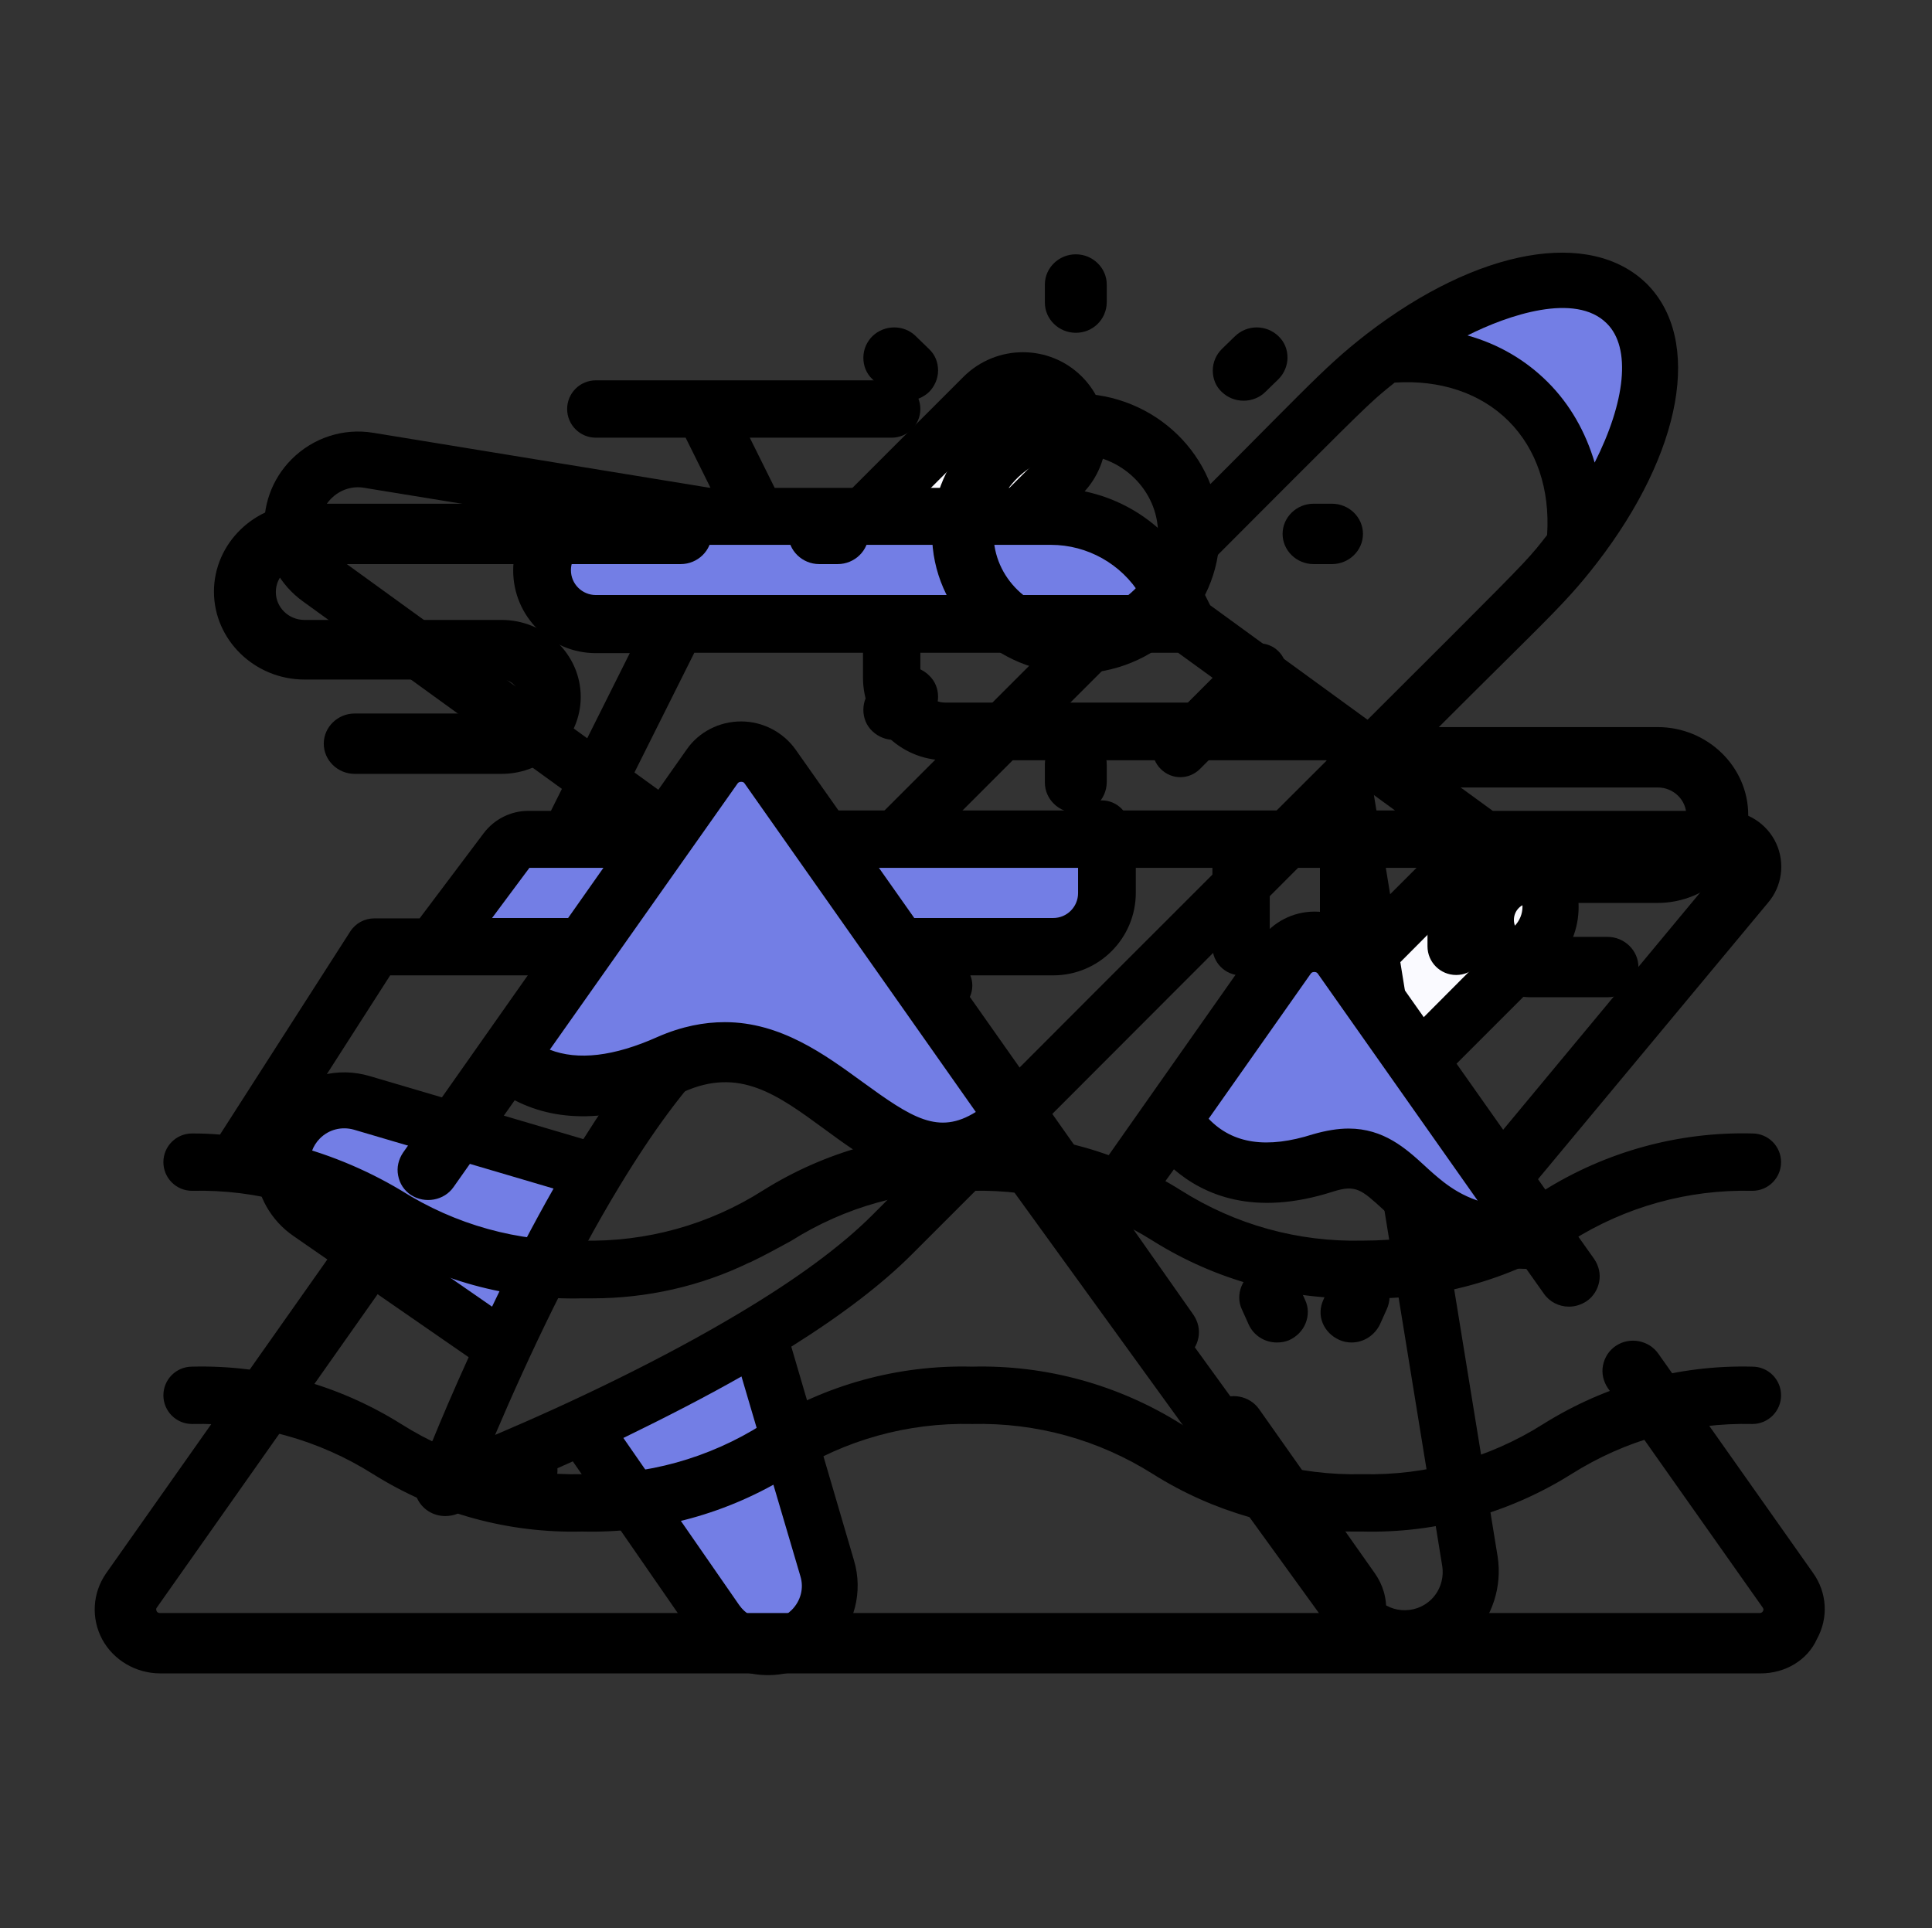 <?xml version="1.0" encoding="utf-8"?>
<!-- Generator: Adobe Illustrator 22.1.0, SVG Export Plug-In . SVG Version: 6.00 Build 0)  -->
<svg version="1.1" xmlns="http://www.w3.org/2000/svg" xmlns:xlink="http://www.w3.org/1999/xlink" x="0px" y="0px"
	 viewBox="0 0 512 511" style="enable-background:new 0 0 512 511;" xml:space="preserve">
<rect x="0" y="0" width="512" height="511" fill="#333333" stroke="none"/>
<g id="londres">
	<g>
		<g>
			<polygon style="fill:#737EE5;" points="375.1,92.4 409.4,72.3 431,80.5 434.8,92.4 424.7,134 413,122.6 410.9,108 			"/>
		</g>
		<g>
			<g>
				<path style="fill:#FAFAFF;" d="M406.6,229.9c5.8,5.8,5.8,15.1,0,20.8l-37.5,37.5l-5.8-35.8l22.5-22.5
					C391.5,224.2,400.8,224.2,406.6,229.9z"/>
			</g>
			<g>
				<path style="fill:#FAFAFF;" d="M281.6,104.9c5.8,5.8,5.8,15.1,0,20.8l-22.5,22.5l-35.8-5.8l37.5-37.5
					C266.5,99.2,275.8,99.2,281.6,104.9z"/>
			</g>
			<g>
				<g>
					<path style="fill:#737EE5;" d="M157.1,310.3l0.7,0.4c-9.3,15.4-17.7,32.1-24.4,46.4l-0.7-0.3l-50.8-35.2
						c-8.4-5.8-9.5-17.9-2.3-25.1c4.3-4.2,10.5-5.8,16.3-4.1L157.1,310.3z"/>
				</g>
				<g>
					<path style="fill:#737EE5;" d="M219.2,415.4c1.7,5.8,0.1,12-4.1,16.3c-7.3,7.3-19.3,6.2-25.1-2.3l-35.2-50.8l-0.3-0.7
						c14-6.5,30.1-14.6,45.2-23.6l1.6,0L219.2,415.4z"/>
				</g>
			</g>
			<g>
				<path d="M245.1,256c-2.9,2.9-2.9,7.5,0,10.4c2.9,2.9,7.5,2.9,10.4,0c2.9-2.9,2.9-7.5,0-10.4C252.7,253.1,248,253.1,245.1,256z"
					/>
			</g>
			<g>
				<path d="M362.2,88.5c-12.6,9.8-16.1,14.8-60.9,59.2l-26.9-4.4l12.3-12.3c8.6-8.6,8.6-22.6,0-31.2c-8.6-8.6-22.6-8.6-31.3,0
					l-34.8,34.8L98.9,114.7c-7.9-1.3-15.9,1.3-21.6,7c-10.8,10.8-9.4,28.8,3,37.7l121.4,87.9L179,270c-7.8,7.8-16,18.5-24.4,31.9
					L98,285.2c-8.4-2.5-17.4-0.2-23.5,6c-10.5,10.5-8.9,28,3.3,36.4l46.4,32.1c-8.1,17.8-13,30.7-13.2,31.3c-1,2.7-0.4,5.8,1.7,7.8
					c2.1,2.1,5.1,2.7,7.8,1.7c0.6-0.2,13.5-5.1,31.3-13.2l32.1,46.4c8.5,12.2,25.9,13.8,36.4,3.3c6.2-6.2,8.5-15.2,6-23.5
					l-16.6-56.6c13.4-8.4,24.1-16.6,31.9-24.4l22.7-22.7l87.9,121.4c9,12.4,26.9,13.8,37.7,3c5.6-5.6,8.2-13.7,7-21.6l-19.8-121.8
					l34.8-34.8c8.6-8.6,8.6-22.6,0-31.3c-8.6-8.6-22.6-8.6-31.2,0l-12.3,12.3l-4.4-26.9c44.4-44.9,49.4-48.2,59.2-60.9c0,0,0,0,0,0
					c22.7-29.4,28-59.2,13.2-74C421.4,60.5,391.7,65.8,362.2,88.5z M265.9,110.1c2.9-2.9,7.5-2.9,10.4,0s2.9,7.5,0,10.4l-19.8,19.8
					l-17.9-2.9L265.9,110.1z M89,147.4c-5-3.6-5.6-10.9-1.2-15.3c2.3-2.3,5.6-3.4,8.8-2.8l192,31.3l-76.2,76.2L89,147.4z
					 M84.8,301.7c2.4-2.4,5.8-3.2,9-2.3l52.9,15.6c-5.4,9.5-10.9,20-16.3,31.3l-44.3-30.7C81.4,312.3,80.8,305.7,84.8,301.7z
					 M209.8,426.7c-4,4-10.6,3.4-13.9-1.3l-30.7-44.3c11.3-5.5,21.8-10.9,31.3-16.3l15.6,52.9C213.1,420.9,212.2,424.3,209.8,426.7z
					 M390.9,235.1c2.9-2.9,7.5-2.9,10.4,0s2.9,7.5,0,10.4L374,272.9l-2.9-17.9L390.9,235.1z M382.2,415c0.5,3.2-0.5,6.5-2.8,8.8
					c-4.4,4.4-11.7,3.8-15.3-1.2l-89.3-123.3L351,223L382.2,415z M231.1,322.1c-8.1,8.1-20,16.9-35.3,26
					c-19.9,11.9-43.4,23.2-64.6,32.2c9.3-21.8,20.7-45.7,32.9-65.8c8.9-14.7,17.4-26.2,25.3-34.1c179.9-179.5,169.3-170.2,180.2-179
					c12.1-0.8,22.8,2.8,30.2,10.2c7.4,7.4,11,18.1,10.2,30.2C401.3,152.9,410.4,142.3,231.1,322.1z M422.6,122.6
					c-2.4-8.1-6.5-15.4-12.4-21.3c-5.9-5.9-13.1-10.1-21.3-12.4c10.7-5.4,28.6-11.5,36.9-3.2C432.4,92.2,430.7,106.6,422.6,122.6z"
					/>
			</g>
			<g>
				<path d="M286.8,214.3l-20.8,20.8c-2.9,2.9-2.9,7.5,0,10.4c2.9,2.9,7.5,2.9,10.4,0l20.8-20.8c2.9-2.9,2.9-7.5,0-10.4
					C294.3,211.4,289.7,211.4,286.8,214.3z"/>
			</g>
			<g>
				<path d="M328.4,172.6l-20.8,20.8c-2.9,2.9-2.9,7.5,0,10.4c2.9,2.9,7.5,2.9,10.4,0l20.8-20.8c2.9-2.9,2.9-7.5,0-10.4
					C336,169.8,331.3,169.8,328.4,172.6z"/>
			</g>
		</g>
	</g>
</g>
<g id="costa">
	<g>
		<g>
			<polygon style="fill:#737EE5;" points="146.6,144 186.4,135.4 297.5,139.7 312,161.6 309.6,167.9 153,167.9 			"/>
		</g>
		<g>
			<polygon style="fill:#737EE5;" points="119.5,249.7 139.1,222.4 295.3,222.4 289.7,246.9 263.5,253.4 			"/>
		</g>
		<g>
			<g>
				<g>
					<g>
						<path d="M464.4,300.8c-19.5-0.5-38.6,4.8-55.1,15.1c-3.1,1.7-6.2,3.4-9.5,5l68.3-82.2c3.6-4.2,4.4-10.2,2.1-15.2
							s-7.4-8.3-13-8.3h-61.8l-75.1-54.6l-3.6-7.3c-7.2-14.5-22-23.7-38.3-23.6h-73.4l-7.1-14.3h38.4c3.9,0,7.1-3.2,7.1-7.1
							c0-3.9-3.2-7.1-7.1-7.1h-78.4c-3.9,0-7.1,3.2-7.1,7.1s3.2,7.1,7.1,7.1H182l7.1,14.3h-31.2c-11.8,0-21.4,9.6-21.4,21.4
							s9.6,21.4,21.4,21.4h9.9l-21.4,42.8h-6.3c-4.5,0-8.7,2.1-11.4,5.7l-17.1,22.8H99.3c-2.4,0-4.7,1.2-6,3.3l-34.7,54
							c-2.5-0.1-4.9-0.3-7.7-0.3c-3.9,0-7.1,3.2-7.1,7.1c0,3.9,3.2,7.1,7.1,7.1c17-0.4,33.8,4.2,48.2,13.4
							c16.5,10.3,35.7,15.6,55.1,15.1c15.3,0.4,30.4-2.8,44.1-9.4l0.1-0.1c3.8-1.8,7.4-3.8,10.9-5.7c14.4-9.1,31.2-13.8,48.2-13.4
							c17.1-0.4,33.8,4.2,48.3,13.4c16.5,10.3,35.7,15.6,55.2,15.1c19.5,0.5,38.6-4.8,55.1-15.1c14.4-9.1,31.2-13.8,48.2-13.4
							c3.9,0,7.1-3.2,7.1-7.1C471.5,304,468.4,300.8,464.4,300.8z M312.4,172.5l19.6,14.3h-81.4c-3.9,0-7.1-3.2-7.1-7.1v-7.1
							L312.4,172.5L312.4,172.5z M157.9,158.3c-3.9,0-7.1-3.2-7.1-7.1s3.2-7.1,7.1-7.1h120.6c10.2,0,19.6,5.4,24.6,14.3L157.9,158.3
							L157.9,158.3z M183.7,172.5h45.5v7.1c0,11.8,9.6,21.4,21.4,21.4h101.1l19.6,14.3H162.3L183.7,172.5z M140.1,229.5h146.1v7.1
							c0,3.9-3.2,7.1-7.1,7.1H129.4L140.1,229.5z M361,329.3c-17.1,0.4-33.9-4.2-48.3-13.4c-16.5-10.3-35.7-15.6-55.1-15.1
							c-19.5-0.5-38.6,4.8-55.1,15.1c-14.4,9.1-31.2,13.8-48.2,13.4c-17,0.4-33.8-4.2-48.2-13.4c-9.9-6-20.6-10.3-31.8-12.8
							l28.9-45.1h175.9c11.8,0,21.4-9.6,21.4-21.4v-7.1h21.4v21.4c0,3.9,3.2,7.1,7.1,7.1c3.9,0,7.1-3.2,7.1-7.1v-21.4h14.3v21.4
							c0,3.9,3.2,7.1,7.1,7.1c3.9,0,7.1-3.2,7.1-7.1v-21.4h14.3v21.4c0,3.9,3.2,7.1,7.1,7.1s7.1-3.2,7.1-7.1v-21.3h64.1l-82.1,98.8
							C370.4,329,365.7,329.4,361,329.3z"/>
						<path d="M157,344.1c-0.9,0-1.8,0-2.7,0c-19.6,0.5-38.8-4.8-55.4-15.2c-14.4-9.1-30.9-13.7-48-13.3c-4.2,0-7.6-3.4-7.6-7.6
							s3.4-7.6,7.6-7.6c2.7,0,5.1,0.1,7.4,0.3l34.5-53.8c1.4-2.2,3.8-3.5,6.4-3.5c0,0,0,0,0,0h12l17-22.6c2.8-3.7,7.2-5.9,11.8-5.9
							h6l20.9-41.8h-9c-12.1,0-21.9-9.8-21.9-21.9s9.8-21.9,21.9-21.9h30.4l-6.6-13.3h-23.8c-4.2,0-7.6-3.4-7.6-7.6s3.4-7.6,7.6-7.6
							h78.4c4.2,0,7.6,3.4,7.6,7.6s-3.4,7.6-7.6,7.6h-37.6l6.6,13.3h73.1c0,0,0.1,0,0.1,0c16.5,0,31.2,9.2,38.6,23.9l3.6,7.2
							l74.9,54.5h61.7c0,0,0,0,0,0c5.7,0,11,3.4,13.4,8.6c2.4,5.2,1.6,11.4-2.2,15.8l-66.8,80.3c2.4-1.2,4.8-2.5,7.2-3.9l0.1-0.1
							c16.6-10.4,35.8-15.7,55.4-15.2c4.2,0,7.6,3.4,7.6,7.6c0,4.2-3.4,7.6-7.6,7.6c-17-0.4-33.6,4.2-48,13.3
							c-16.6,10.4-35.8,15.7-55.4,15.2c-19.6,0.4-38.8-4.8-55.4-15.2c-14.4-9.1-31-13.7-48-13.3c-17-0.4-33.6,4.2-48,13.3
							c-3.5,1.9-7.1,3.9-10.9,5.7l-0.1,0C185.7,340.9,171.4,344.1,157,344.1z M154.3,343.1c15.1,0.4,30.3-2.8,43.9-9.3l0.1,0
							c3.8-1.8,7.4-3.8,10.8-5.7c14.5-9.2,31.3-13.8,48.5-13.4c17.2-0.4,34,4.2,48.5,13.5c16.5,10.3,35.5,15.5,54.9,15.1
							c19.4,0.5,38.4-4.8,54.9-15.1c14.5-9.2,31.3-13.9,48.5-13.5c3.6,0,6.6-3,6.6-6.6s-3-6.6-6.6-6.6h0
							c-19.4-0.5-38.4,4.8-54.9,15.1l-0.1,0.1c-3,1.7-6.2,3.4-9.4,4.9l-2.1,1l69.8-83.9c3.5-4.1,4.3-9.8,2-14.7
							c-2.2-4.9-7.1-8-12.5-8c0,0,0,0,0,0h-62l-0.1-0.1L319.9,161l-3.7-7.4c-7.2-14.4-21.6-23.4-37.7-23.4c0,0-0.1,0-0.1,0h-73.7
							l-7.6-15.3h39.2c3.7,0,6.6-3,6.6-6.6s-3-6.6-6.6-6.6h-78.4c-3.7,0-6.6,3-6.6,6.6s3,6.6,6.6,6.6h24.4l7.6,15.3h-32
							c-11.5,0-20.9,9.4-20.9,20.9s9.4,20.9,20.9,20.9h10.7l-21.9,43.8h-6.6c-4.3,0-8.4,2.1-11,5.5l-17.3,23H99.3c0,0,0,0,0,0
							c-2.3,0-4.4,1.1-5.6,3l-34.8,54.3l-0.3,0c-2.4-0.1-4.9-0.3-7.6-0.3c-3.7,0-6.6,3-6.6,6.6s3,6.6,6.6,6.6
							c17.2-0.4,34,4.2,48.5,13.5C115.9,338.4,134.9,343.6,154.3,343.1z M358.9,329.9c-16.5,0-32.5-4.6-46.4-13.5
							c-16.5-10.3-35.5-15.5-54.9-15.1c-19.4-0.5-38.4,4.8-54.9,15.1c-14.5,9.2-31.3,13.9-48.5,13.5c-17.2,0.4-34-4.2-48.5-13.5
							c-9.8-5.9-20.5-10.2-31.7-12.8l-0.7-0.2l29.4-45.9h176.2c11.5,0,20.9-9.4,20.9-20.9V229h22.4v21.9c0,3.7,3,6.6,6.6,6.6
							c3.7,0,6.6-3,6.6-6.6V229h15.3v21.9c0,3.7,3,6.6,6.6,6.6c3.7,0,6.6-3,6.6-6.6V229h15.3v21.9c0,3.7,3,6.6,6.6,6.6
							s6.6-3,6.6-6.6v-21.8h65.7l-83,99.8l-0.2,0c-4.7,0.6-9.4,0.9-14.1,0.9C360.3,329.9,359.6,329.9,358.9,329.9z M260,300.3
							c18.8,0,37.1,5.2,53,15.2c14.4,9.1,31,13.7,48,13.3h0c0,0,0.1,0,0.1,0c4.5,0,9.1-0.3,13.6-0.9l81.3-97.9h-62.5v20.8
							c0,4.2-3.4,7.6-7.6,7.6s-7.6-3.4-7.6-7.6V230h-13.3v20.9c0,4.2-3.4,7.6-7.6,7.6c-4.2,0-7.6-3.4-7.6-7.6V230h-13.3v20.9
							c0,4.2-3.4,7.6-7.6,7.6c-4.2,0-7.6-3.4-7.6-7.6V230H301v6.6c0,12.1-9.8,21.9-21.9,21.9H103.4l-28.4,44.3
							c11,2.6,21.6,6.9,31.3,12.7c14.4,9.1,30.9,13.7,48,13.3c17,0.4,33.6-4.2,47.9-13.3c16.6-10.4,35.8-15.7,55.4-15.2
							C258.4,300.3,259.2,300.3,260,300.3z M279.1,244.3H128.4l11.4-15.3h146.9v7.6C286.7,240.9,283.3,244.3,279.1,244.3z
							 M130.4,243.3h148.7c3.7,0,6.6-3,6.6-6.6V230H140.3L130.4,243.3z M372.7,215.8H161.5l21.9-43.8h46.3v7.6
							c0,11.5,9.4,20.9,20.9,20.9h101.2l0.1,0.1L372.7,215.8z M163.1,214.8h206.6l-18.2-13.3H250.6c-12.1,0-21.9-9.8-21.9-21.9V173
							H184L163.1,214.8z M333.5,187.3h-83c-4.2,0-7.6-3.4-7.6-7.6V172h69.6l0.1,0.1L333.5,187.3z M243.9,173v6.6
							c0,3.7,3,6.6,6.6,6.6h79.9L312.2,173L243.9,173z M303.9,158.8l-146,0c-4.2,0-7.6-3.4-7.6-7.6s3.4-7.6,7.6-7.6h120.6
							c0,0,0,0,0,0c10.3,0,19.9,5.6,25,14.5L303.9,158.8z M157.9,144.5c-3.7,0-6.6,3-6.6,6.6c0,3.7,3,6.6,6.6,6.6l144.3,0
							c-5-8.2-14-13.3-23.7-13.3c0,0,0,0,0,0H157.9z"/>
					</g>
					<g>
						<path d="M464.4,362.6c-19.5-0.5-38.6,4.8-55.1,15.1c-14.4,9.1-31.2,13.8-48.2,13.4c-17.1,0.4-33.8-4.2-48.3-13.4
							c-16.5-10.3-35.7-15.6-55.2-15.1c-19.5-0.5-38.6,4.8-55.1,15.1c-14.4,9.1-31.2,13.8-48.2,13.4c-17,0.4-33.8-4.2-48.2-13.4
							c-16.5-10.3-35.7-15.6-55.1-15.1c-3.9,0-7.1,3.2-7.1,7.1s3.2,7.1,7.1,7.1c17-0.4,33.8,4.2,48.2,13.4
							c16.5,10.3,35.7,15.6,55.1,15.1c19.5,0.5,38.6-4.8,55.1-15.1c14.4-9.1,31.2-13.8,48.2-13.4c17.1-0.4,33.8,4.2,48.3,13.4
							c16.5,10.3,35.7,15.6,55.2,15.1c19.5,0.5,38.6-4.8,55.1-15.1c14.4-9.1,31.2-13.8,48.2-13.4c3.9,0,7.1-3.2,7.1-7.1
							S468.4,362.6,464.4,362.6z"/>
						<path d="M358.6,405.9c-18.8,0-37.1-5.2-53-15.2c-14.4-9.1-30.9-13.7-48-13.3c-17-0.4-33.6,4.2-47.9,13.3
							c-16.6,10.4-35.8,15.7-55.4,15.2c-19.6,0.5-38.8-4.8-55.4-15.2c-14.4-9.1-31-13.7-48-13.3c-4.2,0-7.6-3.4-7.6-7.6
							s3.4-7.6,7.6-7.6c19.6-0.5,38.8,4.8,55.4,15.2c14.4,9.1,30.9,13.7,48,13.3c17,0.4,33.6-4.2,47.9-13.3
							c16.6-10.4,35.8-15.7,55.4-15.2c19.6-0.5,38.8,4.8,55.4,15.2c14.4,9.1,31,13.7,48,13.3c17,0.4,33.6-4.2,48-13.3
							c16.6-10.4,35.8-15.7,55.4-15.2c4.2,0,7.6,3.4,7.6,7.6c0,4.2-3.4,7.6-7.6,7.6c-17-0.4-33.6,4.2-48,13.3
							c-16.6,10.4-35.8,15.7-55.4,15.2C360.2,405.9,359.4,405.9,358.6,405.9z M259.8,376.3c16.4,0,32.5,4.6,46.4,13.5
							c16.5,10.3,35.4,15.5,54.9,15.1c19.5,0.5,38.4-4.8,54.9-15.1c14.5-9.2,31.3-13.9,48.5-13.5c3.6,0,6.6-3,6.6-6.6
							s-3-6.6-6.6-6.6h0c-19.4-0.5-38.4,4.8-54.9,15.1c-14.5,9.2-31.3,13.9-48.5,13.5c-17.2,0.4-34-4.2-48.5-13.5
							c-16.5-10.3-35.4-15.5-54.9-15.1c-19.4-0.5-38.4,4.8-54.9,15.1c-14.5,9.2-31.3,13.8-48.5,13.5c-17.2,0.4-34-4.2-48.5-13.5
							c-16.5-10.3-35.4-15.5-54.8-15.1c-3.7,0-6.6,3-6.6,6.6s3,6.6,6.6,6.6c17.2-0.4,34,4.2,48.5,13.5
							c16.5,10.3,35.4,15.5,54.9,15.1c19.4,0.5,38.4-4.8,54.9-15.1c14.5-9.2,31.3-13.9,48.5-13.4
							C258.3,376.3,259.1,376.3,259.8,376.3z"/>
					</g>
				</g>
			</g>
			<g>
			</g>
			<g>
			</g>
			<g>
			</g>
			<g>
			</g>
			<g>
			</g>
			<g>
			</g>
			<g>
			</g>
			<g>
			</g>
			<g>
			</g>
			<g>
			</g>
			<g>
			</g>
			<g>
			</g>
			<g>
			</g>
			<g>
			</g>
			<g>
			</g>
		</g>
	</g>
</g>
<g id="potes">
	<g>
		<g>
			<polygon style="fill:#737EE5;" points="138.6,283.3 197.7,196.7 231.5,228.8 267.7,299 242.8,299 202.1,281.3 			"/>
		</g>
		<g>
			<polygon style="fill:#737EE5;" points="306,300.4 351.5,245.9 405.9,330.3 382.3,320.8 351.5,305.7 316.9,307.8 			"/>
		</g>
		<g>
			<g>
				<path d="M479.8,417.8l-41-58.1c-2.1-3-6.2-3.7-9.3-1.7c-3,2-3.8,6.1-1.7,9l41,58.1c0.8,1.1,0.4,2.1,0.1,2.6
					c-0.3,0.5-0.9,1.3-2.3,1.3H365.9c0.7-3.9-0.2-7.9-2.6-11.2l-30.6-43.4c-2.1-3-6.2-3.7-9.3-1.7c-3,2-3.8,6.1-1.7,9l30.6,43.4
					c0.8,1.1,0.4,2.1,0.1,2.6c-0.3,0.5-0.9,1.3-2.3,1.3H42.5c-1.3,0-2-0.8-2.3-1.3c-0.3-0.5-0.6-1.5,0.2-2.6l60.9-86.4
					c2.1-3,1.3-7-1.7-9c-3-2-7.2-1.3-9.3,1.7l-60.9,86.4c-3.3,4.7-3.7,10.9-0.9,15.9s8.2,8.2,14.1,8.2h424.1
					c5.9,0,11.3-3.2,14.1-8.2C483.5,428.7,483.1,422.6,479.8,417.8z"/>
				<path d="M466.6,443.5H42.5c-6.5,0-12.4-3.5-15.4-9c-3-5.6-2.6-12.3,1-17.5L89,330.6c2.5-3.6,7.6-4.5,11.3-2.1
					c1.8,1.2,3,3,3.4,5.2c0.4,2.1-0.1,4.2-1.3,6L41.6,426c-0.2,0.2-0.3,0.5-0.1,1c0.3,0.5,0.7,0.5,0.9,0.5h307.7
					c0.3,0,0.7-0.1,0.9-0.5c0.3-0.5,0-0.8-0.1-1l-30.6-43.4c-1.2-1.8-1.7-3.9-1.3-6c0.4-2.1,1.6-4,3.4-5.2c3.7-2.5,8.8-1.5,11.3,2.1
					l30.6,43.4c2.2,3.1,3.3,6.8,3,10.6h99c0.3,0,0.7-0.1,0.9-0.5c0.3-0.5,0-0.8-0.1-1l-41-58.1c-1.2-1.8-1.7-3.9-1.3-6
					c0.4-2.1,1.6-4,3.4-5.2c3.7-2.5,8.8-1.5,11.3,2.1l41,58.1c3.7,5.2,4.1,11.9,1,17.5C479,440,473.1,443.5,466.6,443.5z
					 M95.7,330.1c-1.7,0-3.3,0.8-4.3,2.2l-60.9,86.4c-3,4.3-3.3,9.8-0.9,14.4c2.5,4.6,7.4,7.5,12.8,7.5h424.1
					c5.4,0,10.3-2.9,12.8-7.5c2.5-4.6,2.2-10.1-0.9-14.4h0l-41-58.1c-1.6-2.3-4.9-2.9-7.2-1.3c-1.1,0.8-1.9,1.9-2.2,3.2
					c-0.2,1.3,0,2.6,0.8,3.7l41,58.1c0.9,1.3,1,2.8,0.2,4.1c-0.7,1.3-2,2.1-3.6,2.1H364.2l0.3-1.8c0.6-3.5-0.2-7.1-2.3-10.1
					l-30.6-43.4c-1.6-2.3-4.9-2.9-7.2-1.3c-1.1,0.8-1.9,1.9-2.2,3.2c-0.2,1.3,0,2.6,0.8,3.7l30.6,43.4c0.9,1.3,1,2.8,0.2,4.1
					c-0.7,1.3-2,2.1-3.6,2.1H42.5c-1.6,0-2.9-0.8-3.6-2.1c-0.7-1.4-0.6-2.9,0.2-4.1l60.9-86.4c0.8-1.1,1.1-2.4,0.8-3.7
					c-0.2-1.3-1-2.5-2.2-3.2C97.8,330.4,96.7,330.1,95.7,330.1z"/>
			</g>
			<g>
				<path d="M183.2,199.4l-75.4,106.9c-2.1,3-1.3,7,1.7,9c3,2,7.2,1.3,9.3-1.7l17-24.1c9.4,5.3,23.7,7.7,44.6-1.6
					c15.7-7,26.5,1,39.1,10.2c8.7,6.4,18.7,13.7,30.4,13.7c5.7,0,11.8-1.8,18.3-6.2l35.9,50.9c1.3,1.8,3.4,2.8,5.5,2.8
					c1.3,0,2.6-0.4,3.8-1.1c3-2,3.8-6.1,1.7-9l-16.9-24l12.4-17.7c7.8,7.4,20.9,13.5,42,6.8c6.8-2.2,8.9-0.2,14.7,5
					c1.8,1.6,3.7,3.4,6.1,5.2c5.6,4.3,14.9,9.9,31.8,10.2l5,7.1c1.3,1.8,3.4,2.8,5.5,2.8c1.3,0,2.6-0.4,3.8-1.1c3-2,3.8-6.1,1.7-9
					l-7-10c0,0,0-0.1-0.1-0.1l-52.6-74.6c-3-4.2-7.9-6.7-13.1-6.7c-5.3,0-10.2,2.5-13.1,6.7L304.8,293c0,0,0,0.1-0.1,0.1l-14.6,20.7
					l-80.6-114.4c-3-4.2-7.9-6.7-13.1-6.7C191.1,192.7,186.2,195.2,183.2,199.4z M346.2,257.2c0.7-0.9,1.6-1.1,2.1-1.1
					s1.5,0.1,2.1,1.1l44.8,63.6c-6.3-1.4-10.4-3.8-13.6-6.3c-1.9-1.4-3.6-3-5.2-4.5c-6.4-5.9-13.7-12.5-28-7.9
					c-13.4,4.3-23.2,2.5-30.1-5.4L346.2,257.2z M196.4,205.7c0.5,0,1.5,0.1,2.1,1.1l62.2,88.3c-11.4,7.9-19.3,2.9-33.1-7.2
					c-13.3-9.7-29.8-21.8-52.7-11.7c-12.9,5.7-23.5,6.6-31.4,2.6l50.8-72.1C194.9,205.8,195.9,205.7,196.4,205.7z"/>
				<path d="M309.6,361c-2.7,0-5.2-1.3-6.7-3.5l-35-49.7c-5.9,3.7-11.9,5.6-17.9,5.6c-12.2,0-22.3-7.4-31.3-14
					c-12.7-9.3-22.7-16.7-37.6-10c-17.5,7.8-32.5,8.5-44.7,2.2l-16.2,23c-2.5,3.6-7.6,4.5-11.3,2.1c-1.8-1.2-3-3-3.4-5.2
					c-0.4-2.1,0.1-4.2,1.3-6L182,198.6c3.2-4.6,8.6-7.4,14.4-7.4c0,0,0,0,0,0c5.7,0,11.1,2.8,14.4,7.4l79.4,112.7L334,249
					c3.3-4.6,8.6-7.4,14.4-7.4c5.7,0,11.1,2.8,14.4,7.4l52.6,74.6l-1.2,1l1.2-0.9l7.1,10c1.2,1.8,1.7,3.9,1.3,6
					c-0.4,2.1-1.6,4-3.4,5.2c-1.4,0.9-3,1.4-4.6,1.4c-2.7,0-5.2-1.3-6.7-3.5l-4.6-6.5c-16.9-0.4-26.3-6.2-31.9-10.5
					c-2.4-1.8-4.4-3.7-6.1-5.3c-5.7-5.2-7.2-6.6-13.2-4.7c-21.1,6.8-34.4,0.8-42.2-5.9L300,325.3l16.3,23.2c1.2,1.8,1.7,3.9,1.3,6
					c-0.4,2.1-1.6,4-3.4,5.2C312.9,360.5,311.3,361,309.6,361z M268.6,303.7l36.7,52.1c1,1.4,2.6,2.2,4.3,2.2c1.1,0,2.1-0.3,2.9-0.9
					c1.1-0.8,1.9-1.9,2.2-3.2c0.2-1.3,0-2.6-0.8-3.7l-17.5-24.9l14.1-19.9l1.3,1.2c7,6.6,19.7,13.1,40.5,6.4
					c7.6-2.4,10.3,0,16.1,5.4c1.7,1.6,3.7,3.4,6,5.1c5.3,4.1,14.4,9.6,30.9,9.9l0.8,0l5.4,7.7c1,1.4,2.6,2.2,4.3,2.2
					c1.1,0,2.1-0.3,2.9-0.9c1.1-0.8,1.9-1.9,2.2-3.2c0.2-1.3,0-2.6-0.8-3.7l-7-10l1.2-1l-1.2,0.9l-52.6-74.6
					c-2.7-3.8-7.1-6.1-11.9-6.1c-4.8,0-9.2,2.3-11.9,6.1l-46.3,65.7l-81.8-116.2c-2.7-3.8-7.1-6.1-11.9-6.1c0,0,0,0,0,0
					c-4.8,0-9.2,2.3-11.9,6.1v0l-75.4,106.9c-0.8,1.1-1.1,2.4-0.8,3.7c0.2,1.3,1,2.5,2.2,3.2c2.4,1.6,5.6,1,7.2-1.3l17.7-25.2
					l1.2,0.7c11.6,6.5,26.1,5.9,43.3-1.7c16.5-7.3,28.2,1.3,40.6,10.4c8.6,6.3,18.3,13.4,29.5,13.4c5.9,0,11.6-1.9,17.4-5.9
					L268.6,303.7z M398.7,323.1l-3.8-0.8c-6.9-1.5-11.2-4.3-14.2-6.6c-1.9-1.5-3.7-3.1-5.3-4.6c-6.4-5.9-13-11.9-26.5-7.6
					c-14,4.5-24.4,2.6-31.7-5.8l-0.8-0.9l28.5-40.4c0.8-1.1,2-1.7,3.3-1.7c1.4,0,2.6,0.6,3.3,1.7L398.7,323.1z M357.4,299.1
					c9.3,0,15.2,5.3,20.1,9.8c1.5,1.4,3.3,3,5.1,4.4c2.1,1.6,4.9,3.5,9,4.9l-42.4-60.2c-0.1-0.1-0.3-0.4-0.9-0.4
					c-0.6,0-0.8,0.3-0.9,0.4l0,0l-27.1,38.5c6.4,6.7,15.5,8,27.7,4.1C351.5,299.6,354.6,299.1,357.4,299.1z M249.9,300.5
					c-7.1,0-13.9-4.7-23.2-11.4c-13-9.5-29.1-21.3-51.2-11.5c-13.3,5.9-24.3,6.8-32.7,2.6l-1.6-0.8l51.8-73.5c0.8-1.1,2-1.7,3.3-1.7
					c1.4,0,2.6,0.6,3.3,1.7l63.1,89.5l-1.2,0.9C257.4,299.2,253.6,300.5,249.9,300.5z M192.1,270.9c14.8,0,26.5,8.6,36.4,15.8
					c13.2,9.6,20.2,14.2,30.1,8l-61.3-87.1c-0.2-0.3-0.5-0.4-0.9-0.4c-0.6,0-0.8,0.3-0.9,0.4l-49.8,70.6c7.4,2.9,17,1.8,28.6-3.4
					C180.7,272,186.6,270.9,192.1,270.9z"/>
			</g>
			<g>
				<path d="M285.1,177c20.2,0,36.6-16,36.6-35.6c0-19.6-16.4-35.6-36.6-35.6c-20.2,0-36.6,16-36.6,35.6
					C248.4,161.1,264.9,177,285.1,177z M285.1,118.9c12.8,0,23.3,10.1,23.3,22.6c0,12.5-10.4,22.6-23.3,22.6
					c-12.8,0-23.3-10.1-23.3-22.6C261.8,129,272.2,118.9,285.1,118.9z"/>
				<path d="M285.1,178.5c-21,0-38.1-16.6-38.1-37.1c0-20.4,17.1-37.1,38.1-37.1c21,0,38.1,16.6,38.1,37.1
					C323.2,161.9,306.1,178.5,285.1,178.5z M285.1,107.4c-19.4,0-35.1,15.3-35.1,34.1c0,18.8,15.8,34.1,35.1,34.1
					c19.4,0,35.1-15.3,35.1-34.1C320.2,122.7,304.4,107.4,285.1,107.4z M285.1,165.6c-13.7,0-24.8-10.8-24.8-24.1
					s11.1-24.1,24.8-24.1c13.7,0,24.8,10.8,24.8,24.1S298.7,165.6,285.1,165.6z M285.1,120.4c-12,0-21.8,9.5-21.8,21.1
					s9.8,21.1,21.8,21.1c12,0,21.8-9.5,21.8-21.1S297.1,120.4,285.1,120.4z"/>
			</g>
			<g>
				<path d="M285.1,86.7c3.7,0,6.7-2.9,6.7-6.5v-4.8c0-3.6-3-6.5-6.7-6.5c-3.7,0-6.7,2.9-6.7,6.5v4.8
					C278.4,83.8,281.4,86.7,285.1,86.7z"/>
				<path d="M285.1,88.2c-4.5,0-8.2-3.6-8.2-8v-4.8c0-4.4,3.7-8,8.2-8c4.5,0,8.2,3.6,8.2,8v4.8C293.2,84.7,289.6,88.2,285.1,88.2z
					 M285.1,70.5c-2.9,0-5.2,2.2-5.2,5v4.8c0,2.7,2.3,5,5.2,5c2.9,0,5.2-2.2,5.2-5v-4.8C290.2,72.7,287.9,70.5,285.1,70.5z"/>
			</g>
			<g>
				<path d="M278.4,202.7v4.8c0,3.6,3,6.5,6.7,6.5c3.7,0,6.7-2.9,6.7-6.5v-4.8c0-3.6-3-6.5-6.7-6.5
					C281.4,196.2,278.4,199.1,278.4,202.7z"/>
				<path d="M285.1,215.4c-4.5,0-8.2-3.6-8.2-8v-4.8c0-4.4,3.7-8,8.2-8c4.5,0,8.2,3.6,8.2,8v4.8
					C293.2,211.9,289.6,215.4,285.1,215.4z M285.1,197.7c-2.9,0-5.2,2.2-5.2,5v4.8c0,2.7,2.3,5,5.2,5c2.9,0,5.2-2.2,5.2-5v-4.8
					C290.2,199.9,287.9,197.7,285.1,197.7z"/>
			</g>
			<g>
				<path d="M329.6,104.7c1.7,0,3.4-0.6,4.7-1.9l3.5-3.4c2.6-2.5,2.6-6.6,0-9.2c-2.6-2.5-6.8-2.5-9.4,0l-3.5,3.4
					c-2.6,2.5-2.6,6.6,0,9.2C326.2,104,327.9,104.7,329.6,104.7z"/>
				<path d="M329.6,106.2c-2.2,0-4.2-0.8-5.8-2.3c-1.6-1.5-2.4-3.5-2.4-5.7s0.9-4.2,2.4-5.7l3.5-3.4c3.2-3.1,8.3-3.1,11.5,0
					c1.6,1.5,2.4,3.5,2.4,5.7c0,2.1-0.9,4.2-2.4,5.7l-3.5,3.4C333.9,105.3,331.8,106.2,329.6,106.2z M333.1,89.8
					c-1.3,0-2.7,0.5-3.7,1.5l-3.5,3.4c-1,0.9-1.5,2.2-1.5,3.5s0.5,2.6,1.5,3.5c1,1,2.3,1.5,3.7,1.5c1.4,0,2.7-0.5,3.7-1.5l3.5-3.4
					c1-0.9,1.5-2.2,1.5-3.5c0-1.3-0.5-2.6-1.5-3.5C335.8,90.3,334.4,89.8,333.1,89.8z"/>
			</g>
			<g>
				<path d="M235.8,180.2l-3.5,3.4c-2.6,2.5-2.6,6.6,0,9.2c1.3,1.3,3,1.9,4.7,1.9c1.7,0,3.4-0.6,4.7-1.9l3.5-3.4
					c2.6-2.5,2.6-6.6,0-9.2C242.6,177.6,238.4,177.6,235.8,180.2z"/>
				<path d="M237,196.1c-2.2,0-4.2-0.8-5.8-2.3c-1.6-1.5-2.4-3.5-2.4-5.7s0.9-4.2,2.4-5.7l3.5-3.4c3.2-3.1,8.4-3.1,11.5,0
					c1.6,1.5,2.4,3.5,2.4,5.7c0,2.1-0.9,4.2-2.4,5.7l-3.5,3.4C241.2,195.3,239.2,196.1,237,196.1z M236.8,181.2l-3.5,3.4
					c-1,0.9-1.5,2.2-1.5,3.5c0,1.3,0.5,2.6,1.5,3.5c1,1,2.3,1.5,3.7,1.5c1.4,0,2.7-0.5,3.7-1.5l3.5-3.4c1-0.9,1.5-2.2,1.5-3.5
					c0-1.3-0.5-2.6-1.5-3.5C242.1,179.3,238.8,179.3,236.8,181.2L236.8,181.2z"/>
			</g>
			<g>
				<path d="M348.1,148h4.9c3.7,0,6.7-2.9,6.7-6.5c0-3.6-3-6.5-6.7-6.5h-4.9c-3.7,0-6.7,2.9-6.7,6.5C341.4,145,344.4,148,348.1,148z
					"/>
				<path d="M353,149.5h-4.9c-4.5,0-8.2-3.6-8.2-8s3.7-8,8.2-8h4.9c4.5,0,8.2,3.6,8.2,8S357.5,149.5,353,149.5z M348.1,136.5
					c-2.9,0-5.2,2.2-5.2,5s2.3,5,5.2,5h4.9c2.9,0,5.2-2.2,5.2-5s-2.3-5-5.2-5H348.1z"/>
			</g>
			<g>
				<path d="M217.1,148h4.9c3.7,0,6.7-2.9,6.7-6.5c0-3.6-3-6.5-6.7-6.5h-4.9c-3.7,0-6.7,2.9-6.7,6.5C210.4,145,213.4,148,217.1,148z
					"/>
				<path d="M222,149.5h-4.9c-4.5,0-8.2-3.6-8.2-8s3.7-8,8.2-8h4.9c4.5,0,8.2,3.6,8.2,8S226.5,149.5,222,149.5z M217.1,136.5
					c-2.9,0-5.2,2.2-5.2,5s2.3,5,5.2,5h4.9c2.9,0,5.2-2.2,5.2-5s-2.3-5-5.2-5H217.1z"/>
			</g>
			<g>
				<path d="M328.4,192.7c1.3,1.3,3,1.9,4.7,1.9c1.7,0,3.4-0.6,4.7-1.9c2.6-2.5,2.6-6.6,0-9.2l-3.5-3.4c-2.6-2.5-6.8-2.5-9.4,0
					c-2.6,2.5-2.6,6.6,0,9.2L328.4,192.7z"/>
				<path d="M333.1,196.1c-2.2,0-4.2-0.8-5.8-2.3l-3.5-3.4c-1.6-1.5-2.4-3.5-2.4-5.7c0-2.1,0.9-4.2,2.4-5.7c3.2-3.1,8.4-3.1,11.5,0
					l3.5,3.4c1.6,1.5,2.4,3.5,2.4,5.7s-0.9,4.2-2.4,5.7C337.3,195.3,335.3,196.1,333.1,196.1z M329.4,191.6c1,1,2.3,1.5,3.7,1.5
					c1.4,0,2.7-0.5,3.7-1.5c1-0.9,1.5-2.2,1.5-3.5s-0.5-2.6-1.5-3.5l-3.5-3.4c-2-2-5.3-2-7.4,0c-1,0.9-1.5,2.2-1.5,3.5
					c0,1.3,0.5,2.6,1.5,3.5L329.4,191.6z"/>
			</g>
			<g>
				<path d="M235.8,102.8c1.3,1.3,3,1.9,4.7,1.9s3.4-0.6,4.7-1.9c2.6-2.5,2.6-6.6,0-9.2l-3.5-3.4c-2.6-2.5-6.8-2.5-9.4,0
					c-2.6,2.5-2.6,6.6,0,9.2L235.8,102.8z"/>
				<path d="M240.5,106.2c-2.2,0-4.2-0.8-5.8-2.3l-3.5-3.4c-1.6-1.5-2.4-3.5-2.4-5.7s0.9-4.2,2.4-5.7c3.2-3.1,8.4-3.1,11.5,0
					l3.5,3.4c1.6,1.5,2.4,3.5,2.4,5.7c0,2.1-0.9,4.2-2.4,5.7C244.7,105.3,242.7,106.2,240.5,106.2z M236.8,101.7
					c1,1,2.3,1.5,3.7,1.5c1.4,0,2.7-0.5,3.7-1.5c1-0.9,1.5-2.2,1.5-3.5c0-1.3-0.5-2.6-1.5-3.5l-3.5-3.4c-2-2-5.3-2-7.4,0
					c-1,0.9-1.5,2.2-1.5,3.5s0.5,2.6,1.5,3.5L236.8,101.7z"/>
			</g>
			<g>
				<path d="M80.7,178.7h52.2c3.4,0,6.1,2.7,6.1,6c0,3.3-2.8,6-6.1,6H94c-3.7,0-6.7,2.9-6.7,6.5c0,3.6,3,6.5,6.7,6.5h38.9
					c10.8,0,19.5-8.5,19.5-18.9s-8.7-18.9-19.5-18.9H80.7c-5,0-9.1-4-9.1-8.9c0-4.9,4.1-8.9,9.1-8.9h99.7c3.7,0,6.7-2.9,6.7-6.5
					c0-3.6-3-6.5-6.7-6.5H80.7c-12.4,0-22.5,9.8-22.5,21.8C58.2,168.9,68.3,178.7,80.7,178.7z"/>
				<path d="M132.9,205.1H94c-4.5,0-8.2-3.6-8.2-8s3.7-8,8.2-8h38.9c2.6,0,4.6-2,4.6-4.5c0-2.5-2.1-4.5-4.6-4.5H80.7
					c-13.2,0-24-10.5-24-23.3s10.8-23.3,24-23.3h99.7c4.5,0,8.2,3.6,8.2,8c0,4.4-3.7,8-8.2,8H80.7c-4.2,0-7.6,3.3-7.6,7.4
					c0,4.1,3.4,7.4,7.6,7.4h52.2c11.6,0,21,9.2,21,20.4C153.9,195.9,144.5,205.1,132.9,205.1z M94,192.1c-2.9,0-5.2,2.2-5.2,5
					s2.3,5,5.2,5h38.9c9.9,0,18-7.8,18-17.4c0-9.6-8.1-17.4-18-17.4H80.7c-5.9,0-10.6-4.7-10.6-10.4c0-5.7,4.8-10.4,10.6-10.4h99.7
					c2.9,0,5.2-2.2,5.2-5c0-2.8-2.3-5-5.2-5H80.7c-11.6,0-21,9.1-21,20.3s9.4,20.3,21,20.3h52.2c4.2,0,7.6,3.3,7.6,7.5
					c0,4.1-3.4,7.5-7.6,7.5H94z"/>
			</g>
			<g>
				<path d="M366.4,207.2h73c5,0,9.1,4,9.1,8.9c0,4.9-4.1,8.9-9.1,8.9h-33.5c-10.8,0-19.5,8.5-19.5,18.9s8.7,18.9,19.5,18.9H426
					c3.7,0,6.7-2.9,6.7-6.5c0-3.6-3-6.5-6.7-6.5h-20.2c-3.4,0-6.1-2.7-6.1-6c0-3.3,2.8-6,6.1-6h33.5c12.4,0,22.5-9.8,22.5-21.8
					c0-12-10.1-21.8-22.5-21.8h-73c-3.7,0-6.7,2.9-6.7,6.5C359.7,204.3,362.7,207.2,366.4,207.2z"/>
				<path d="M426,264.3h-20.2c-11.6,0-21-9.2-21-20.4c0-11.3,9.4-20.4,21-20.4h33.5c4.2,0,7.6-3.3,7.6-7.4c0-4.1-3.4-7.4-7.6-7.4
					h-73c-4.5,0-8.2-3.6-8.2-8s3.7-8,8.2-8h73c13.2,0,24,10.5,24,23.3c0,12.9-10.8,23.3-24,23.3h-33.5c-2.6,0-4.6,2-4.6,4.5
					c0,2.5,2.1,4.5,4.6,4.5H426c4.5,0,8.2,3.6,8.2,8C434.2,260.7,430.6,264.3,426,264.3z M405.8,226.4c-9.9,0-18,7.8-18,17.4
					c0,9.6,8.1,17.4,18,17.4H426c2.9,0,5.2-2.2,5.2-5c0-2.7-2.3-5-5.2-5h-20.2c-4.2,0-7.6-3.3-7.6-7.5c0-4.1,3.4-7.5,7.6-7.5h33.5
					c11.6,0,21-9.1,21-20.3c0-11.2-9.4-20.3-21-20.3h-73c-2.9,0-5.2,2.2-5.2,5s2.3,5,5.2,5h73c5.9,0,10.6,4.7,10.6,10.4
					c0,5.7-4.8,10.4-10.6,10.4H405.8z"/>
			</g>
			<g>
				<path d="M113.5,383.9c-3.4,1.4-4.9,5.2-3.5,8.5l1.8,4c1.1,2.4,3.5,3.9,6.1,3.9c0.9,0,1.8-0.2,2.7-0.5c3.4-1.4,4.9-5.2,3.5-8.5
					l-1.8-4C120.9,384,116.9,382.5,113.5,383.9z"/>
				<path d="M118,401.8c-3.3,0-6.2-1.9-7.5-4.8l-1.8-4c-0.9-1.9-0.9-4.1-0.1-6.1c0.8-2,2.4-3.6,4.4-4.5l0,0
					c4.1-1.7,8.9,0.1,10.7,4.2l1.8,4c0.9,1.9,0.9,4.1,0.1,6.1c-0.8,2-2.4,3.6-4.4,4.5C120.2,401.6,119.1,401.8,118,401.8z
					 M116.2,384.8c-0.7,0-1.4,0.1-2.1,0.4l0,0c-1.3,0.5-2.3,1.5-2.8,2.8c-0.5,1.2-0.5,2.5,0.1,3.7l1.8,4c0.8,1.8,2.7,3,4.8,3
					c0.7,0,1.4-0.1,2.1-0.4c1.3-0.5,2.3-1.5,2.8-2.8c0.5-1.2,0.5-2.5-0.1-3.7l-1.8-4C120.1,386,118.2,384.8,116.2,384.8z"/>
			</g>
			<g>
				<path d="M133.4,387.2l-1.8,4c-1.5,3.3,0,7.1,3.4,8.5c0.9,0.4,1.8,0.6,2.7,0.6c2.6,0,5-1.4,6.1-3.9l1.8-4c1.5-3.3,0-7.1-3.4-8.5
					C138.8,382.4,134.9,383.9,133.4,387.2z"/>
				<path d="M137.7,401.8c-1.1,0-2.2-0.2-3.3-0.7c-2-0.9-3.6-2.5-4.4-4.5c-0.8-2-0.7-4.1,0.2-6.1l1.8-4c1.8-4,6.7-5.8,10.8-4.1
					c2,0.9,3.6,2.5,4.4,4.5c0.8,2,0.7,4.1-0.2,6.1l-1.8,4C143.9,399.9,140.9,401.8,137.7,401.8z M134.7,387.8l-1.8,4
					c-0.5,1.2-0.6,2.5-0.1,3.7c0.5,1.3,1.5,2.3,2.7,2.8c0.7,0.3,1.4,0.4,2.1,0.4c2.1,0,3.9-1.2,4.7-3l1.8-4c0.5-1.2,0.6-2.5,0.1-3.7
					c-0.5-1.3-1.5-2.3-2.7-2.8C139,384.1,135.9,385.3,134.7,387.8L134.7,387.8z"/>
			</g>
			<g>
				<path d="M334,337.9c-3.4,1.4-4.9,5.2-3.5,8.5l1.8,4c1.1,2.4,3.6,3.9,6.1,3.9c0.9,0,1.8-0.2,2.6-0.5c3.4-1.4,4.9-5.2,3.5-8.5
					l-1.8-4C341.3,338,337.4,336.5,334,337.9z"/>
				<path d="M338.4,355.8c-3.3,0-6.2-1.9-7.5-4.8l-1.8-4c-0.9-1.9-0.9-4.1-0.1-6.1c0.8-2,2.4-3.6,4.4-4.5l0,0
					c4.1-1.7,8.9,0.1,10.7,4.2l1.8,4c0.9,1.9,0.9,4.1,0.1,6.1c-0.8,2-2.4,3.6-4.4,4.5C340.6,355.6,339.6,355.8,338.4,355.8z
					 M334.6,339.3c-1.3,0.5-2.3,1.5-2.8,2.8c-0.5,1.2-0.5,2.5,0.1,3.7l1.8,4c0.8,1.8,2.7,3,4.8,3c0.7,0,1.4-0.1,2.1-0.4
					c1.3-0.5,2.3-1.5,2.8-2.8c0.5-1.2,0.5-2.5-0.1-3.7l-1.8-4C340.3,339.4,337.2,338.2,334.6,339.3L334.6,339.3z"/>
			</g>
			<g>
				<path d="M353.8,341.2l-1.8,4c-1.5,3.3,0,7.1,3.4,8.6c0.9,0.4,1.8,0.6,2.7,0.6c2.6,0,5-1.4,6.1-3.9l1.8-4c1.5-3.3,0-7.1-3.4-8.5
					C359.3,336.5,355.3,337.9,353.8,341.2z"/>
				<path d="M358.2,355.8c-1.1,0-2.2-0.2-3.3-0.7c-2-0.9-3.6-2.5-4.4-4.5c-0.8-2-0.7-4.1,0.2-6.1l1.8-4c1.8-4,6.7-5.8,10.8-4.1
					c2,0.9,3.6,2.5,4.4,4.5c0.8,2,0.7,4.1-0.2,6.1l-1.8,4C364.3,353.9,361.4,355.8,358.2,355.8z M355.2,341.8l-1.8,4
					c-0.5,1.2-0.6,2.5-0.1,3.7c0.5,1.3,1.5,2.3,2.7,2.8c0.7,0.3,1.4,0.4,2.1,0.4c2.1,0,3.9-1.2,4.7-3l1.8-4c0.5-1.2,0.6-2.5,0.1-3.7
					c-0.5-1.3-1.5-2.3-2.7-2.8C359.4,338.2,356.4,339.3,355.2,341.8L355.2,341.8z"/>
			</g>
		</g>
	</g>
</g>
</svg>
